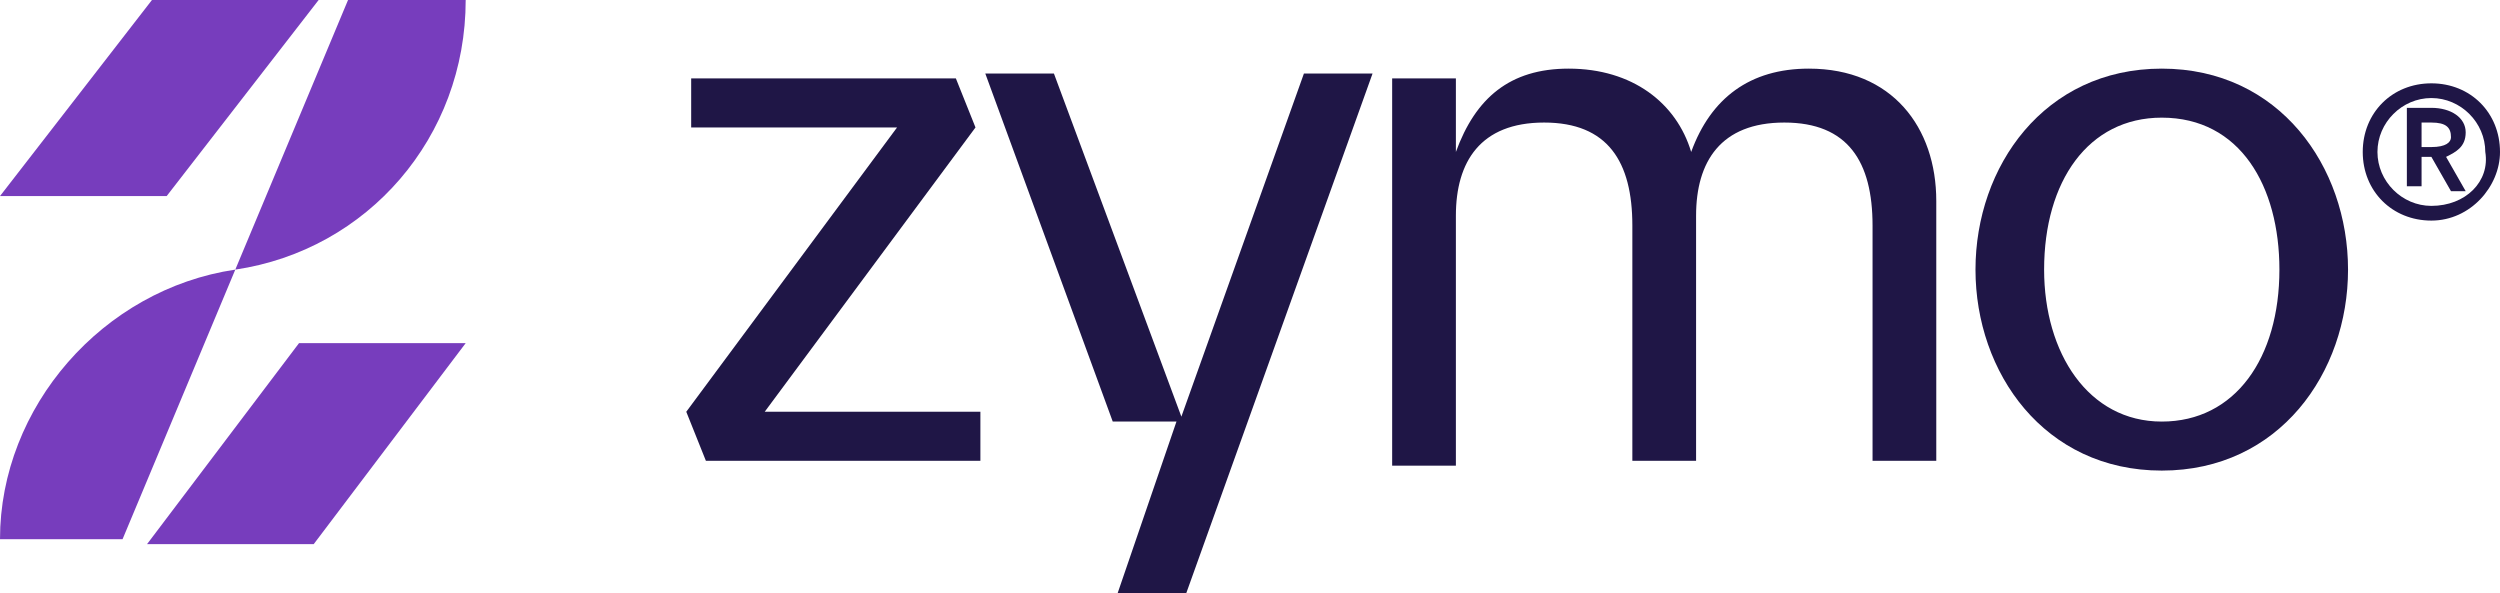 <?xml version="1.0" encoding="UTF-8"?>
<!-- Generator: Adobe Illustrator 26.3.1, SVG Export Plug-In . SVG Version: 6.00 Build 0)  -->
<svg xmlns="http://www.w3.org/2000/svg" xmlns:xlink="http://www.w3.org/1999/xlink" version="1.1" id="Layer_1" x="0px" y="0px" viewBox="0 0 51 12.1" style="enable-background:new 0 0 51 12.1;" xml:space="preserve">
<style type="text/css">
	.st0{fill:#773DBD;}
	.st1{fill:#1F1646;}
</style>
<g>
	<g>
		<path class="st0" d="M4.8,5.5L7.1,0l2.4,0C9.5,2.8,7.5,5.1,4.8,5.5z"></path>
		<path class="st0" d="M4.8,5.5l-2.3,5.5H0C0,8.3,2.1,5.9,4.8,5.5z"></path>
		<polygon class="st0" points="9.5,7 6.4,11.1 3,11.1 6.1,7   "></polygon>
		<polygon class="st0" points="0,4 3.1,0 6.5,0 3.4,4   "></polygon>
	</g>
	<g>
		<path class="st1" d="M18.3,2.6h-4.2v-1h5.4l0.4,1l-4.3,5.8h4.4v1h-5.6l-0.4-1L18.3,2.6z"></path>
		<path class="st1" d="M24.2,12.1h-1.4l1.2-3.5h-1.3l-2.6-7.1h1.4l2.6,7l2.5-7H28L24.2,12.1z"></path>
		<path class="st1" d="M29.7,9.5h-1.3V1.6h1.3v1.5h0c0.4-1.1,1.1-1.7,2.3-1.7c1.3,0,2.2,0.7,2.5,1.7h0c0.4-1.1,1.2-1.7,2.4-1.7    c1.7,0,2.6,1.2,2.6,2.7v5.3h-1.3V4.6c0-1.3-0.5-2.1-1.8-2.1c-1.3,0-1.8,0.8-1.8,1.9v5h-1.3V4.6c0-1.3-0.5-2.1-1.8-2.1    c-1.3,0-1.8,0.8-1.8,1.9V9.5z"></path>
		<path class="st1" d="M40.3,5.5c0-2.1,1.4-4.1,3.8-4.1c2.4,0,3.8,2,3.8,4.1c0,2.1-1.4,4.1-3.8,4.1C41.7,9.6,40.3,7.6,40.3,5.5z     M46.5,5.5c0-1.7-0.8-3.1-2.4-3.1c-1.5,0-2.4,1.3-2.4,3.1c0,1.7,0.9,3.1,2.4,3.1C45.6,8.6,46.5,7.3,46.5,5.5z"></path>
	</g>
	<g>
		<path class="st1" d="M50.3,2.7c0-0.3-0.3-0.5-0.7-0.5h-0.5v1.6h0.3V3.2c0,0,0.2,0,0.2,0L50,3.9h0.3l-0.4-0.7    C50.1,3.1,50.3,3,50.3,2.7z M49.6,3h-0.2V2.5h0.2c0.3,0,0.4,0.1,0.4,0.3C50,2.9,49.9,3,49.6,3z"></path>
		<path class="st1" d="M49.6,1.7c-0.8,0-1.4,0.6-1.4,1.4c0,0.8,0.6,1.4,1.4,1.4S51,3.8,51,3.1C51,2.3,50.4,1.7,49.6,1.7z M49.6,4.2    c-0.6,0-1.1-0.5-1.1-1.1c0-0.6,0.5-1.1,1.1-1.1c0.6,0,1.1,0.5,1.1,1.1C50.8,3.7,50.3,4.2,49.6,4.2z"></path>
	</g>
</g>
</svg>
